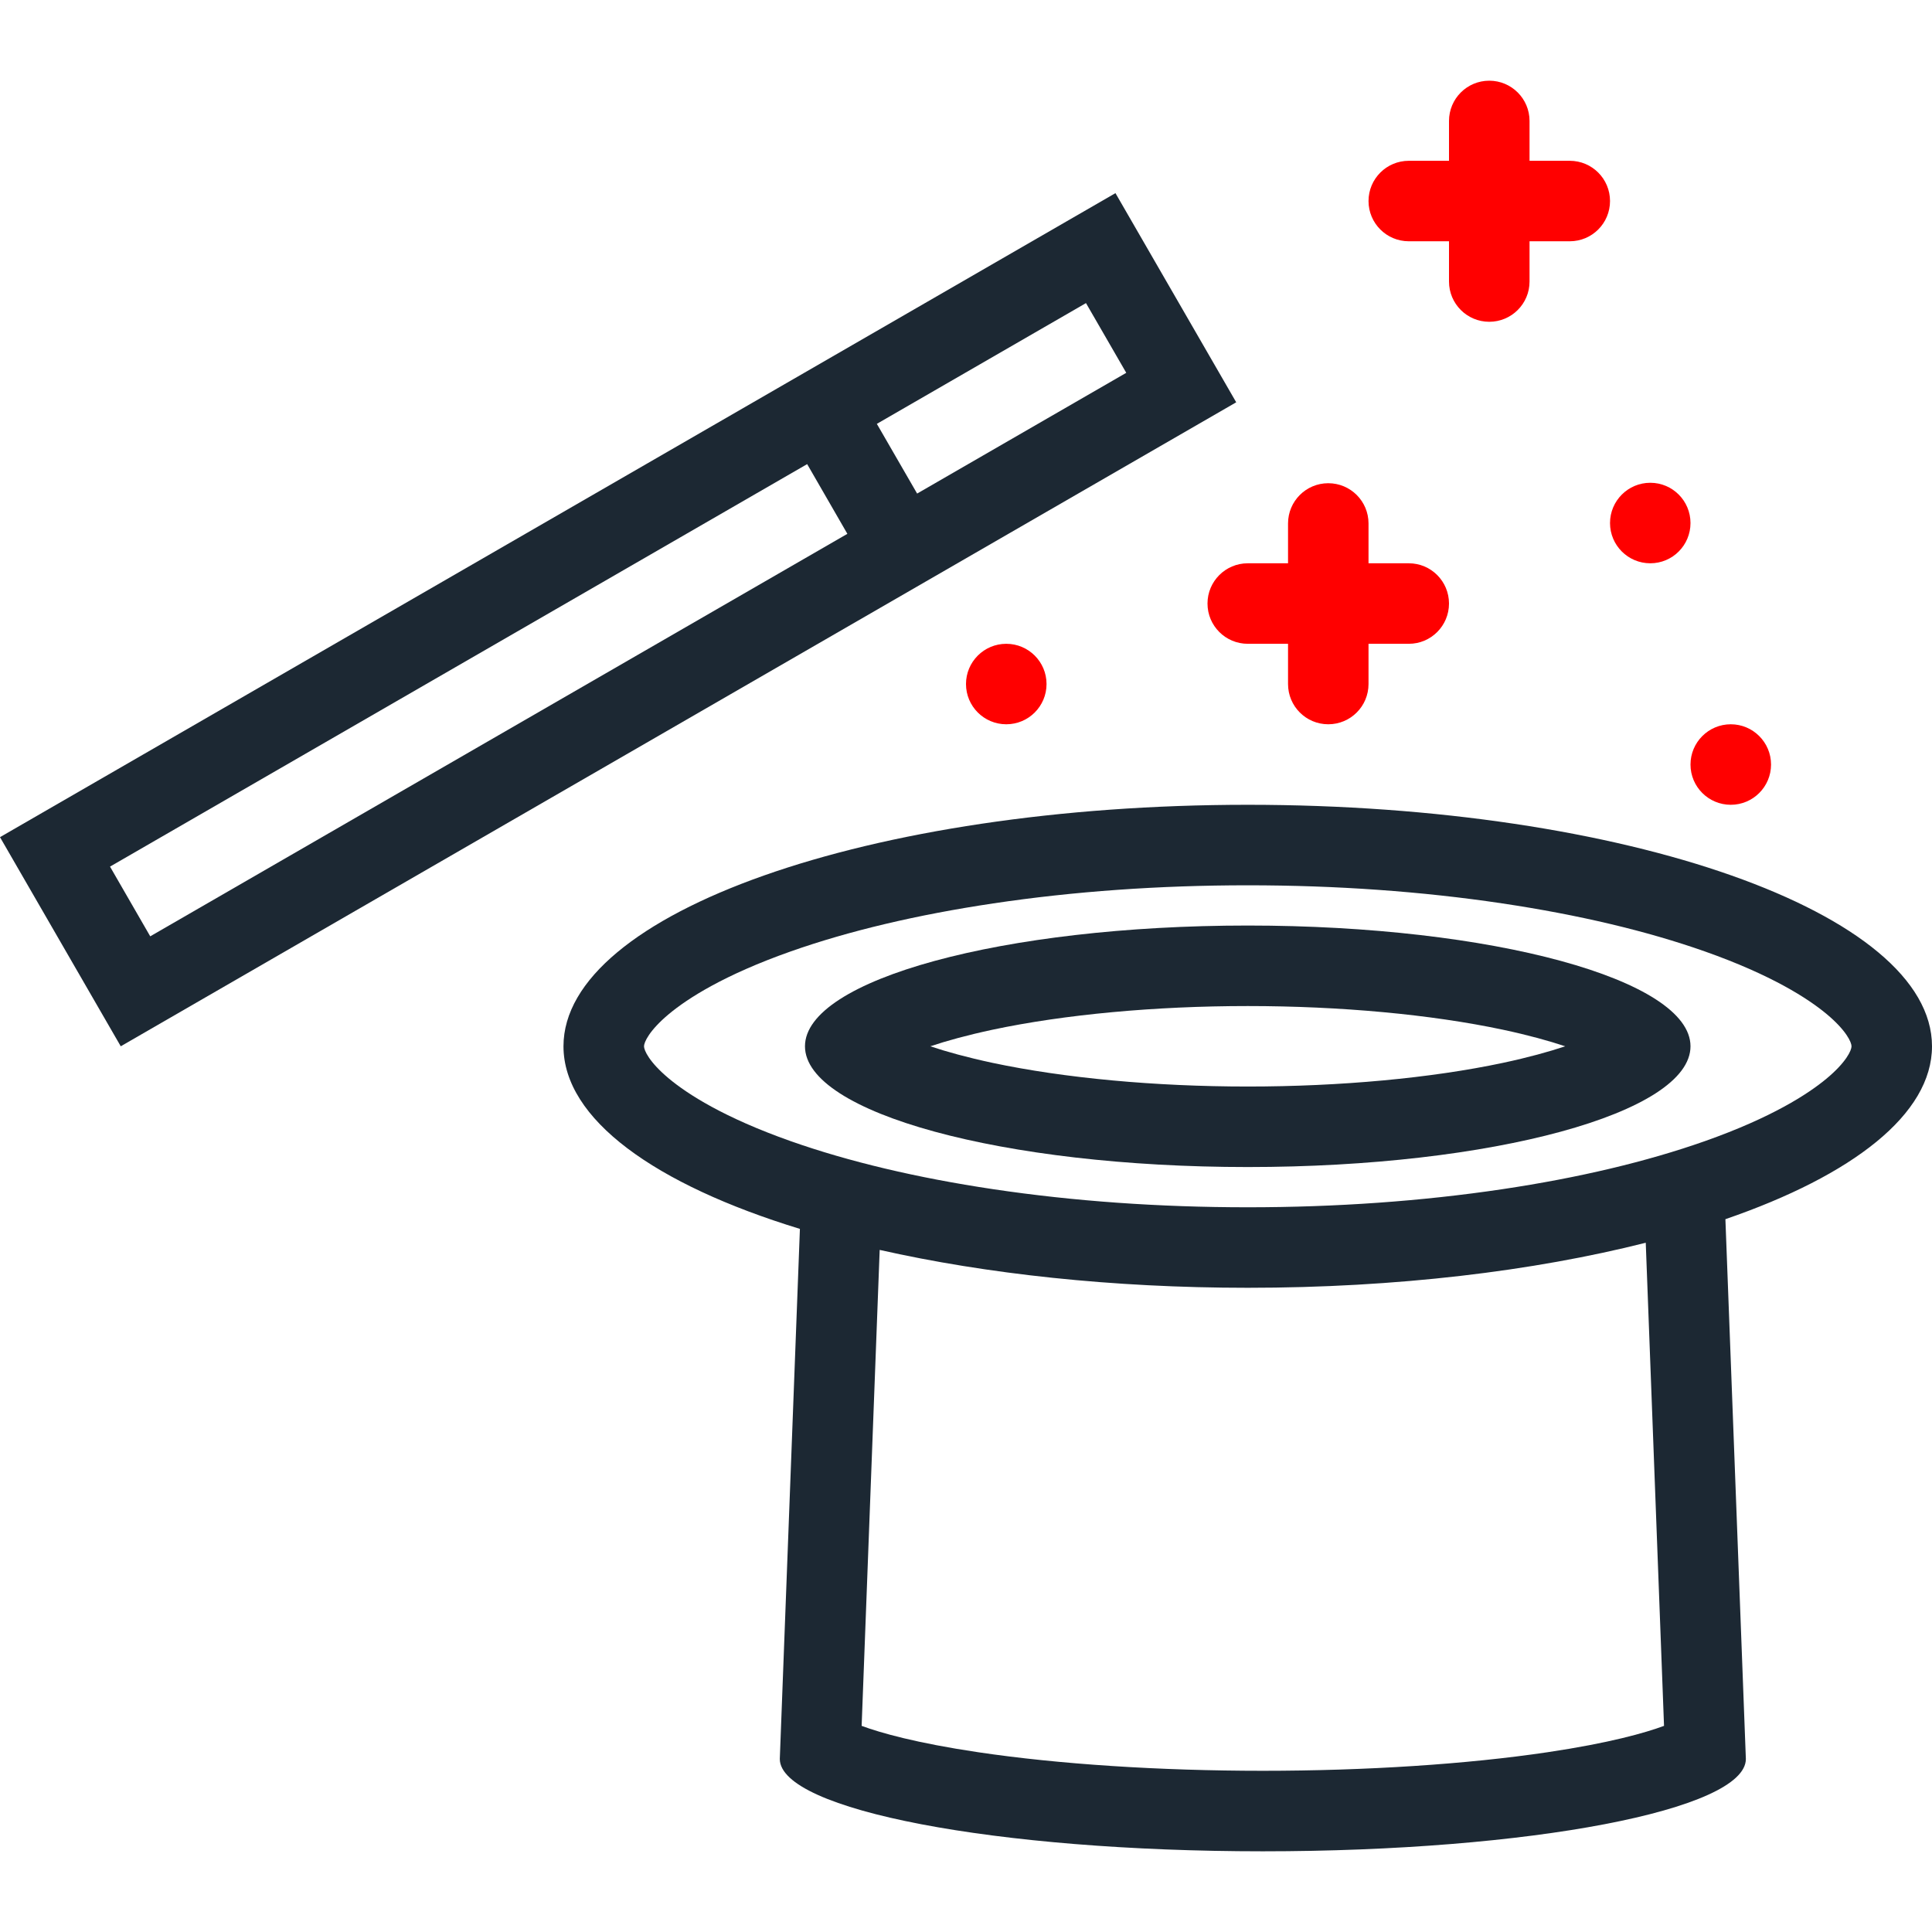 <?xml version="1.0" encoding="iso-8859-1"?>
<!-- Generator: Adobe Illustrator 19.0.0, SVG Export Plug-In . SVG Version: 6.00 Build 0)  -->
<svg version="1.1" id="Layer_1" xmlns="http://www.w3.org/2000/svg" xmlns:xlink="http://www.w3.org/1999/xlink" x="0px" y="0px"
	 viewBox="0 0 511.99 511.99" style="enable-background:new 0 0 511.99 511.99;fill:#1C2833" xml:space="preserve">
<g>
	<g class="yellow" style="fill:red">
		<path d="M437.335,127.938c-5.89,0-10.671,4.781-10.671,10.672s4.78,10.664,10.671,10.664s10.656-4.773,10.656-10.664
			S443.225,127.938,437.335,127.938z"/>

		<path d="M266.667,170.61c-5.891,0-10.672,4.773-10.672,10.663c0,5.891,4.781,10.664,10.672,10.664s10.671-4.773,10.671-10.664
			C277.338,175.382,272.558,170.61,266.667,170.61z"/>

		<path d="M458.663,191.937c-5.891,0-10.672,4.781-10.672,10.672s4.781,10.664,10.672,10.664s10.672-4.773,10.672-10.664
			C469.335,196.718,464.554,191.937,458.663,191.937z"/>
		<path d="M415.992,42.612h-10.656V32.057c0-5.898-4.781-10.672-10.672-10.672s-10.671,4.773-10.671,10.672v10.555h-10.656
			c-5.891,0-10.672,4.773-10.672,10.664s4.781,10.663,10.672,10.663h10.656v10.672c0,5.891,4.78,10.664,10.671,10.664
			s10.672-4.773,10.672-10.664V63.939h10.656c5.906,0,10.672-4.772,10.672-10.663S421.898,42.612,415.992,42.612z"/>

		<path d="M373.337,149.274h-10.672v-10.555c0-5.891-4.766-10.664-10.672-10.664c-5.891,0-10.656,4.773-10.656,10.664v10.555
			h-10.672c-5.891,0-10.672,4.774-10.672,10.664c0,5.898,4.781,10.672,10.672,10.672h10.672v10.663
			c0,5.891,4.766,10.664,10.656,10.664c5.906,0,10.672-4.773,10.672-10.664V170.61h10.672c5.891,0,10.656-4.773,10.656-10.672
			C383.993,154.047,379.227,149.274,373.337,149.274z"/>
	</g>
</g>
<g>
	<g>
		<path d="M511.99,277.272c0-35.344-81.171-63.999-181.325-63.999s-181.34,28.655-181.34,63.999c0,19.327,24.28,36.655,62.655,48.39
			l-5.328,140.467c0,13.516,57.312,24.476,127.997,24.476c70.702,0,128.014-10.96,128.014-24.476l-5.422-143.037
			C491.022,311.467,511.99,295.24,511.99,277.272z M410.07,464.355c-21.312,3.172-48.093,4.914-75.421,4.914
			c-27.312,0-54.093-1.742-75.404-4.914c-16.562-2.461-25.938-5.156-30.906-6.992l4.781-126.131
			c28.156,6.352,61.624,10.039,97.545,10.039c39.344,0,75.749-4.422,105.467-11.938l4.843,128.03
			C436.006,459.199,426.617,461.894,410.07,464.355z M484.085,285.803c-4.938,4.117-14.547,10.344-32.297,16.609
			c-15.375,5.422-33.437,9.711-53.687,12.734c-21.327,3.18-44.015,4.789-67.437,4.789c-23.437,0-46.124-1.609-67.436-4.789
			c-20.25-3.023-38.312-7.312-53.687-12.734c-17.75-6.266-27.359-12.492-32.297-16.609c-5.203-4.343-6.578-7.476-6.578-8.53
			c0-1.047,1.375-4.188,6.578-8.531c4.938-4.117,14.547-10.344,32.297-16.609c15.374-5.422,33.437-9.703,53.687-12.727
			c21.312-3.188,43.999-4.797,67.436-4.797c23.422,0,46.109,1.609,67.437,4.797c20.25,3.023,38.312,7.305,53.687,12.727
			c17.75,6.266,27.359,12.492,32.297,16.609c5.203,4.344,6.578,7.484,6.578,8.531C490.663,278.327,489.288,281.46,484.085,285.803z"
			/>
	</g>
</g>
<g>
	<g>
		<path d="M330.665,245.272c-64.795,0-117.341,14.328-117.341,32c0,17.671,52.546,31.999,117.341,31.999
			c64.796,0,117.326-14.328,117.326-31.999C447.991,259.6,395.461,245.272,330.665,245.272z M398.289,281.663
			c-19.046,4.046-43.062,6.272-67.624,6.272c-24.562,0-48.577-2.227-67.639-6.272c-6.719-1.438-12.172-2.945-16.484-4.391
			c4.312-1.445,9.766-2.953,16.484-4.391c19.062-4.047,43.077-6.273,67.639-6.273s48.578,2.227,67.624,6.273
			c6.734,1.438,12.172,2.945,16.5,4.391C410.461,278.718,405.023,280.225,398.289,281.663z"/>
	</g>
</g>
<g>
	<g>
		<path d="M295.603,51.183L0,221.851l31.999,55.421l295.604-170.661L295.603,51.183z M39.811,248.132l-10.656-18.477
			l184.747-106.662l10.655,18.477L39.811,248.132z M232.37,112.322l55.421-32l10.672,18.477l-55.421,31.999L232.37,112.322z"/>
	</g>
</g>
<g>
</g>
<g>
</g>
<g>
</g>
<g>
</g>
<g>
</g>
<g>
</g>
<g>
</g>
<g>
</g>
<g>
</g>
<g>
</g>
<g>
</g>
<g>
</g>
<g>
</g>
<g>
</g>
<g>
</g>
</svg>
